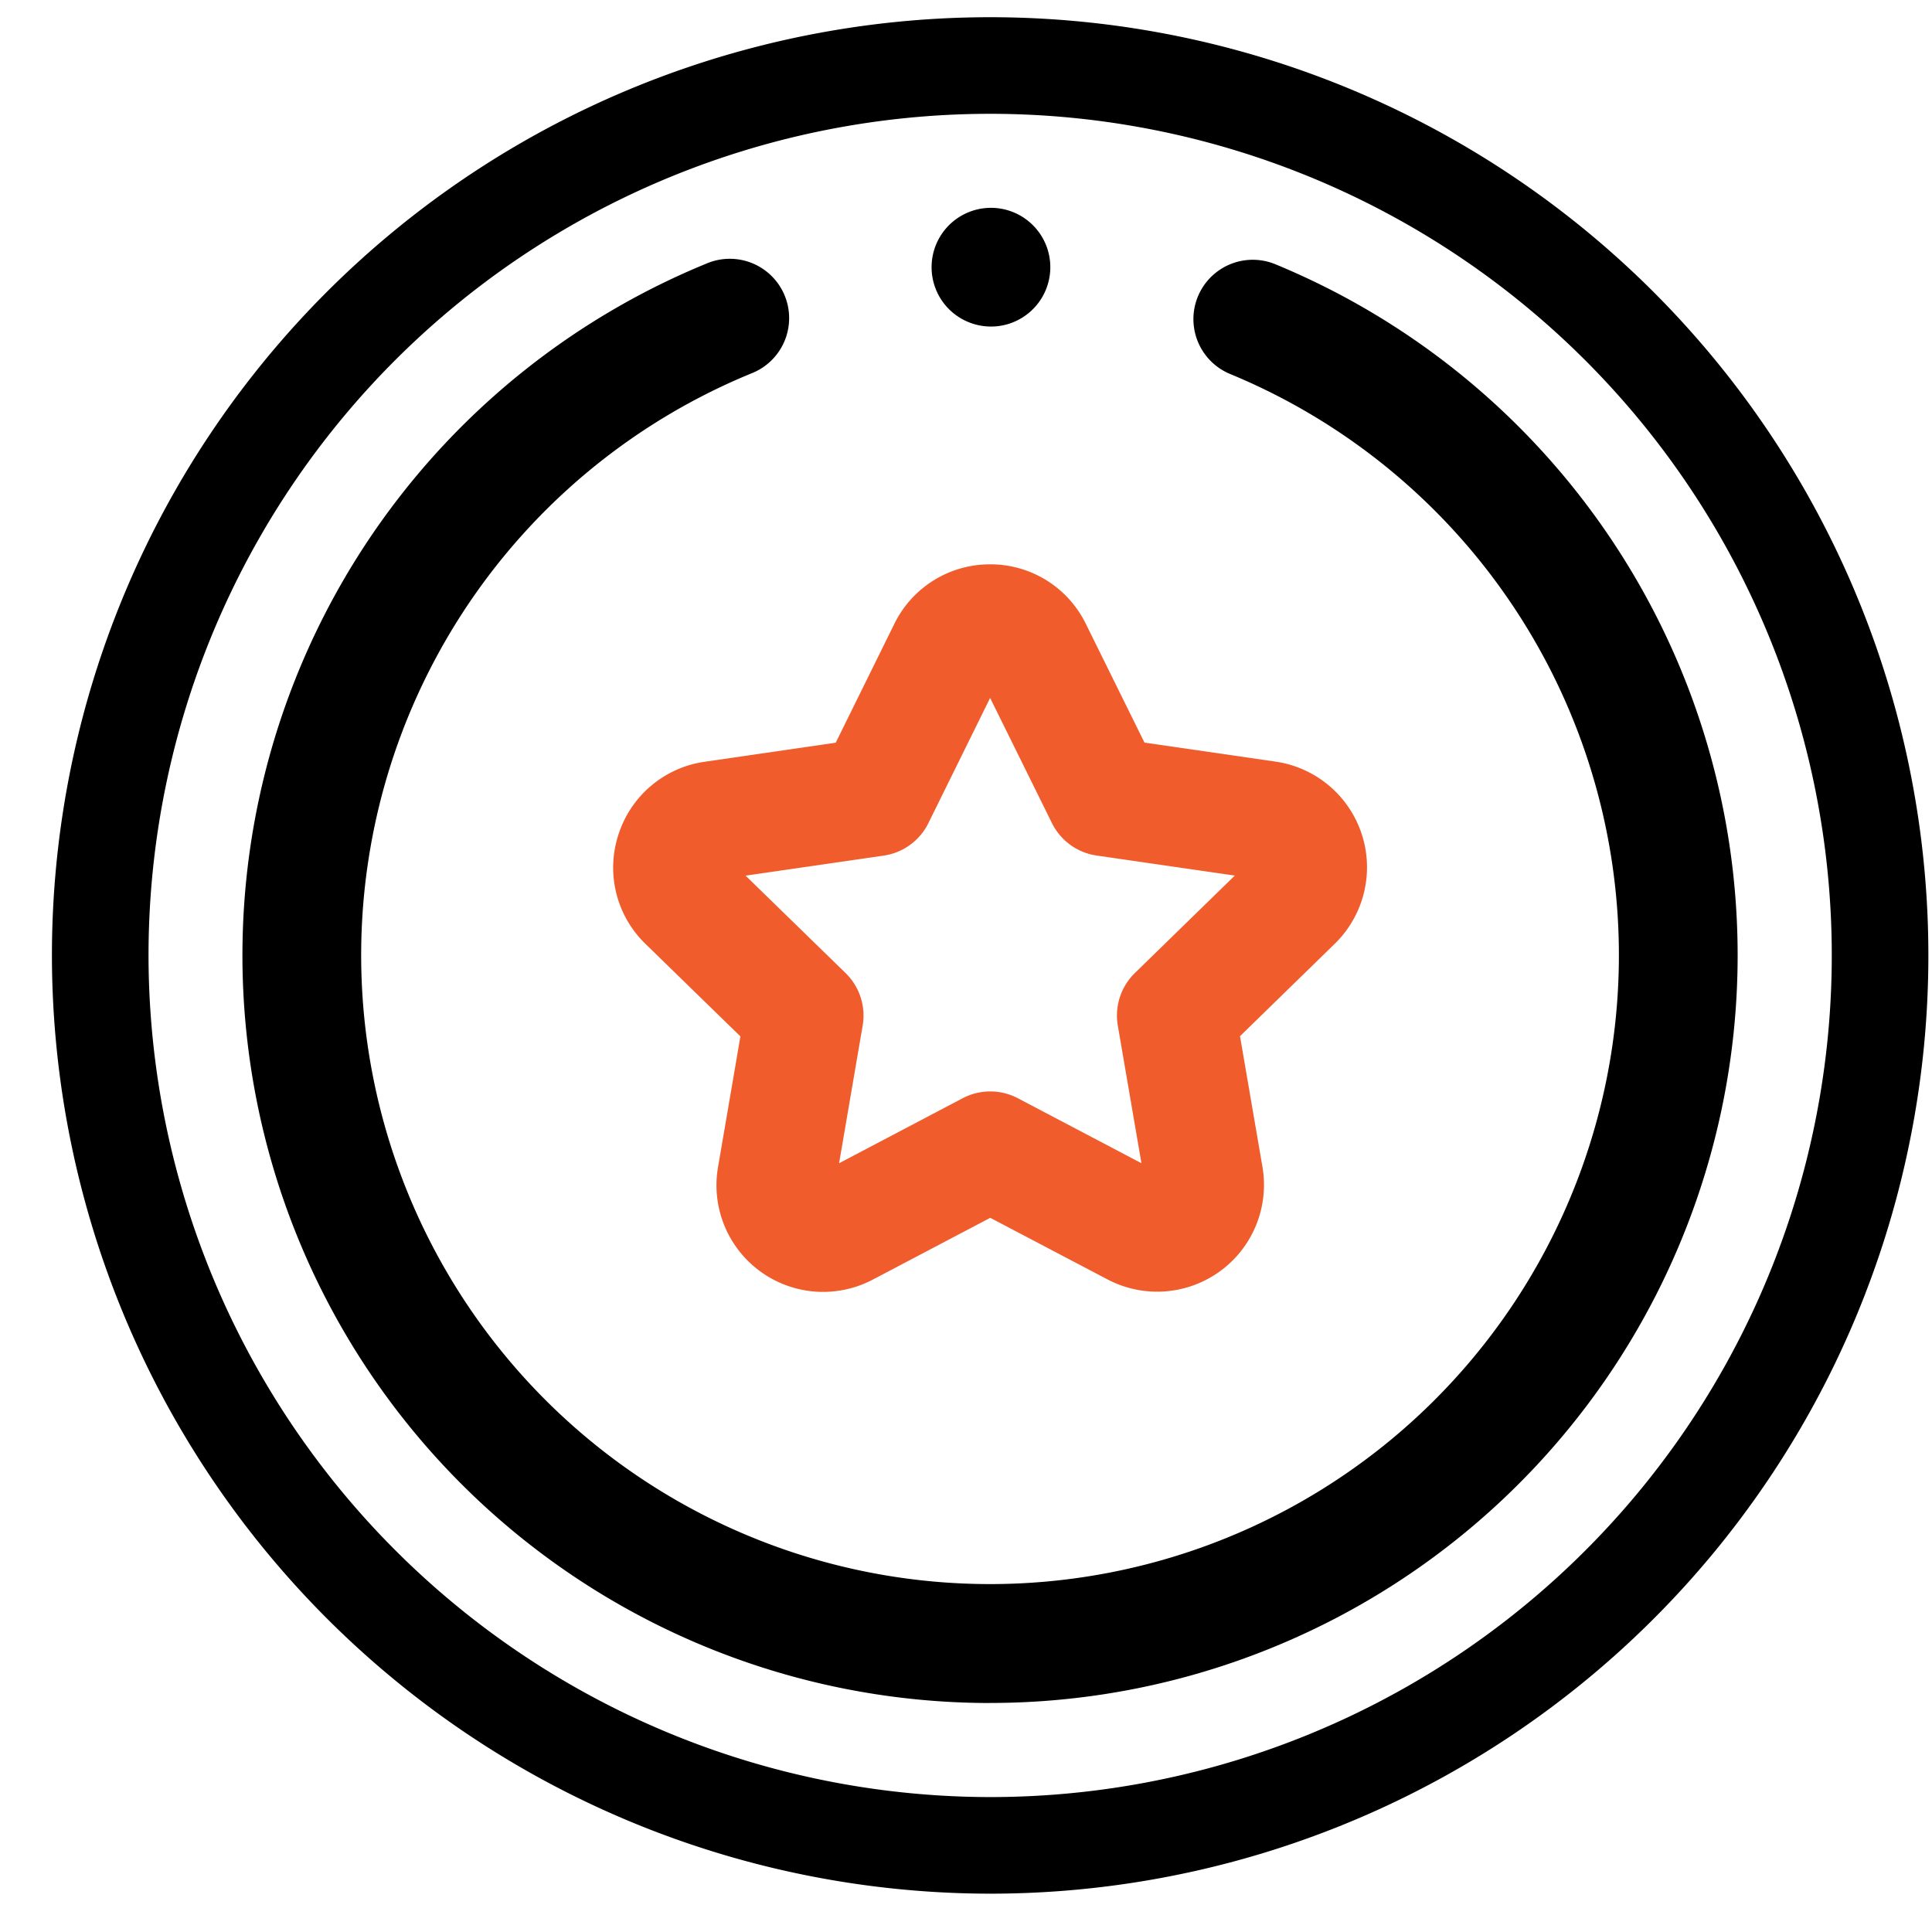 <svg xmlns="http://www.w3.org/2000/svg" xmlns:xlink="http://www.w3.org/1999/xlink" width="80" height="80" viewBox="0 0 80 80">
  <defs>
    <clipPath id="clip-path">
      <rect id="Rectangle_140" data-name="Rectangle 140" width="80" height="80" transform="translate(256 2432)" fill="#737373"/>
    </clipPath>
  </defs>
  <g id="Loyalty_Points" data-name="Loyalty Points" transform="translate(-256 -2432)" clip-path="url(#clip-path)">
    <g id="XMLID_2590_" transform="translate(256 2432)">
      <g id="XMLID_212_" transform="translate(-12.412 -0.412)">
        <path id="XMLID_215_" d="M16.562,39.975a36.85,36.85,0,1,1,36.85,36.85A36.891,36.891,0,0,1,16.562,39.975Z" transform="translate(0 0)" fill="none" stroke="#000" stroke-width="4"/>
        <path id="XMLID_885_" d="M30.291,27.448a4.395,4.395,0,0,0,1.12,4.533l3.929,3.828-.926,5.406a4.416,4.416,0,0,0,6.417,4.66l4.854-2.554,4.856,2.551a4.422,4.422,0,0,0,6.415-4.663L56.027,35.8l3.927-3.83A4.422,4.422,0,0,0,57.5,24.431l-5.428-.787-2.429-4.918a4.394,4.394,0,0,0-3.965-2.464h0a4.4,4.4,0,0,0-3.965,2.466l-2.426,4.919-5.428.79A4.4,4.4,0,0,0,30.291,27.448Zm10.983.875a2.457,2.457,0,0,0,1.849-1.344l2.557-5.185,2.56,5.183a2.457,2.457,0,0,0,1.85,1.343l5.721.83-4.138,4.036a2.457,2.457,0,0,0-.706,2.175l.979,5.7L46.828,38.37a2.457,2.457,0,0,0-2.286,0l-5.116,2.691.976-5.7a2.457,2.457,0,0,0-.707-2.174l-4.141-4.034Z" transform="translate(7.731 7.518)" fill="#f15c2c"/>
        <path id="XMLID_887_" d="M51.266,68.009A30.959,30.959,0,0,0,63.081,8.437,2.457,2.457,0,0,0,61.2,12.978a26.04,26.04,0,1,1-19.824-.022,2.457,2.457,0,1,0-1.866-4.545,30.959,30.959,0,0,0,11.752,59.6Z" transform="translate(2.146 2.919)"/>
        <path id="XMLID_888_" d="M40.914,11.788a2.458,2.458,0,1,0-1.737-.72A2.475,2.475,0,0,0,40.914,11.788Z" transform="translate(12.53 2.146)"/>
      </g>
    </g>
  </g>
</svg>
